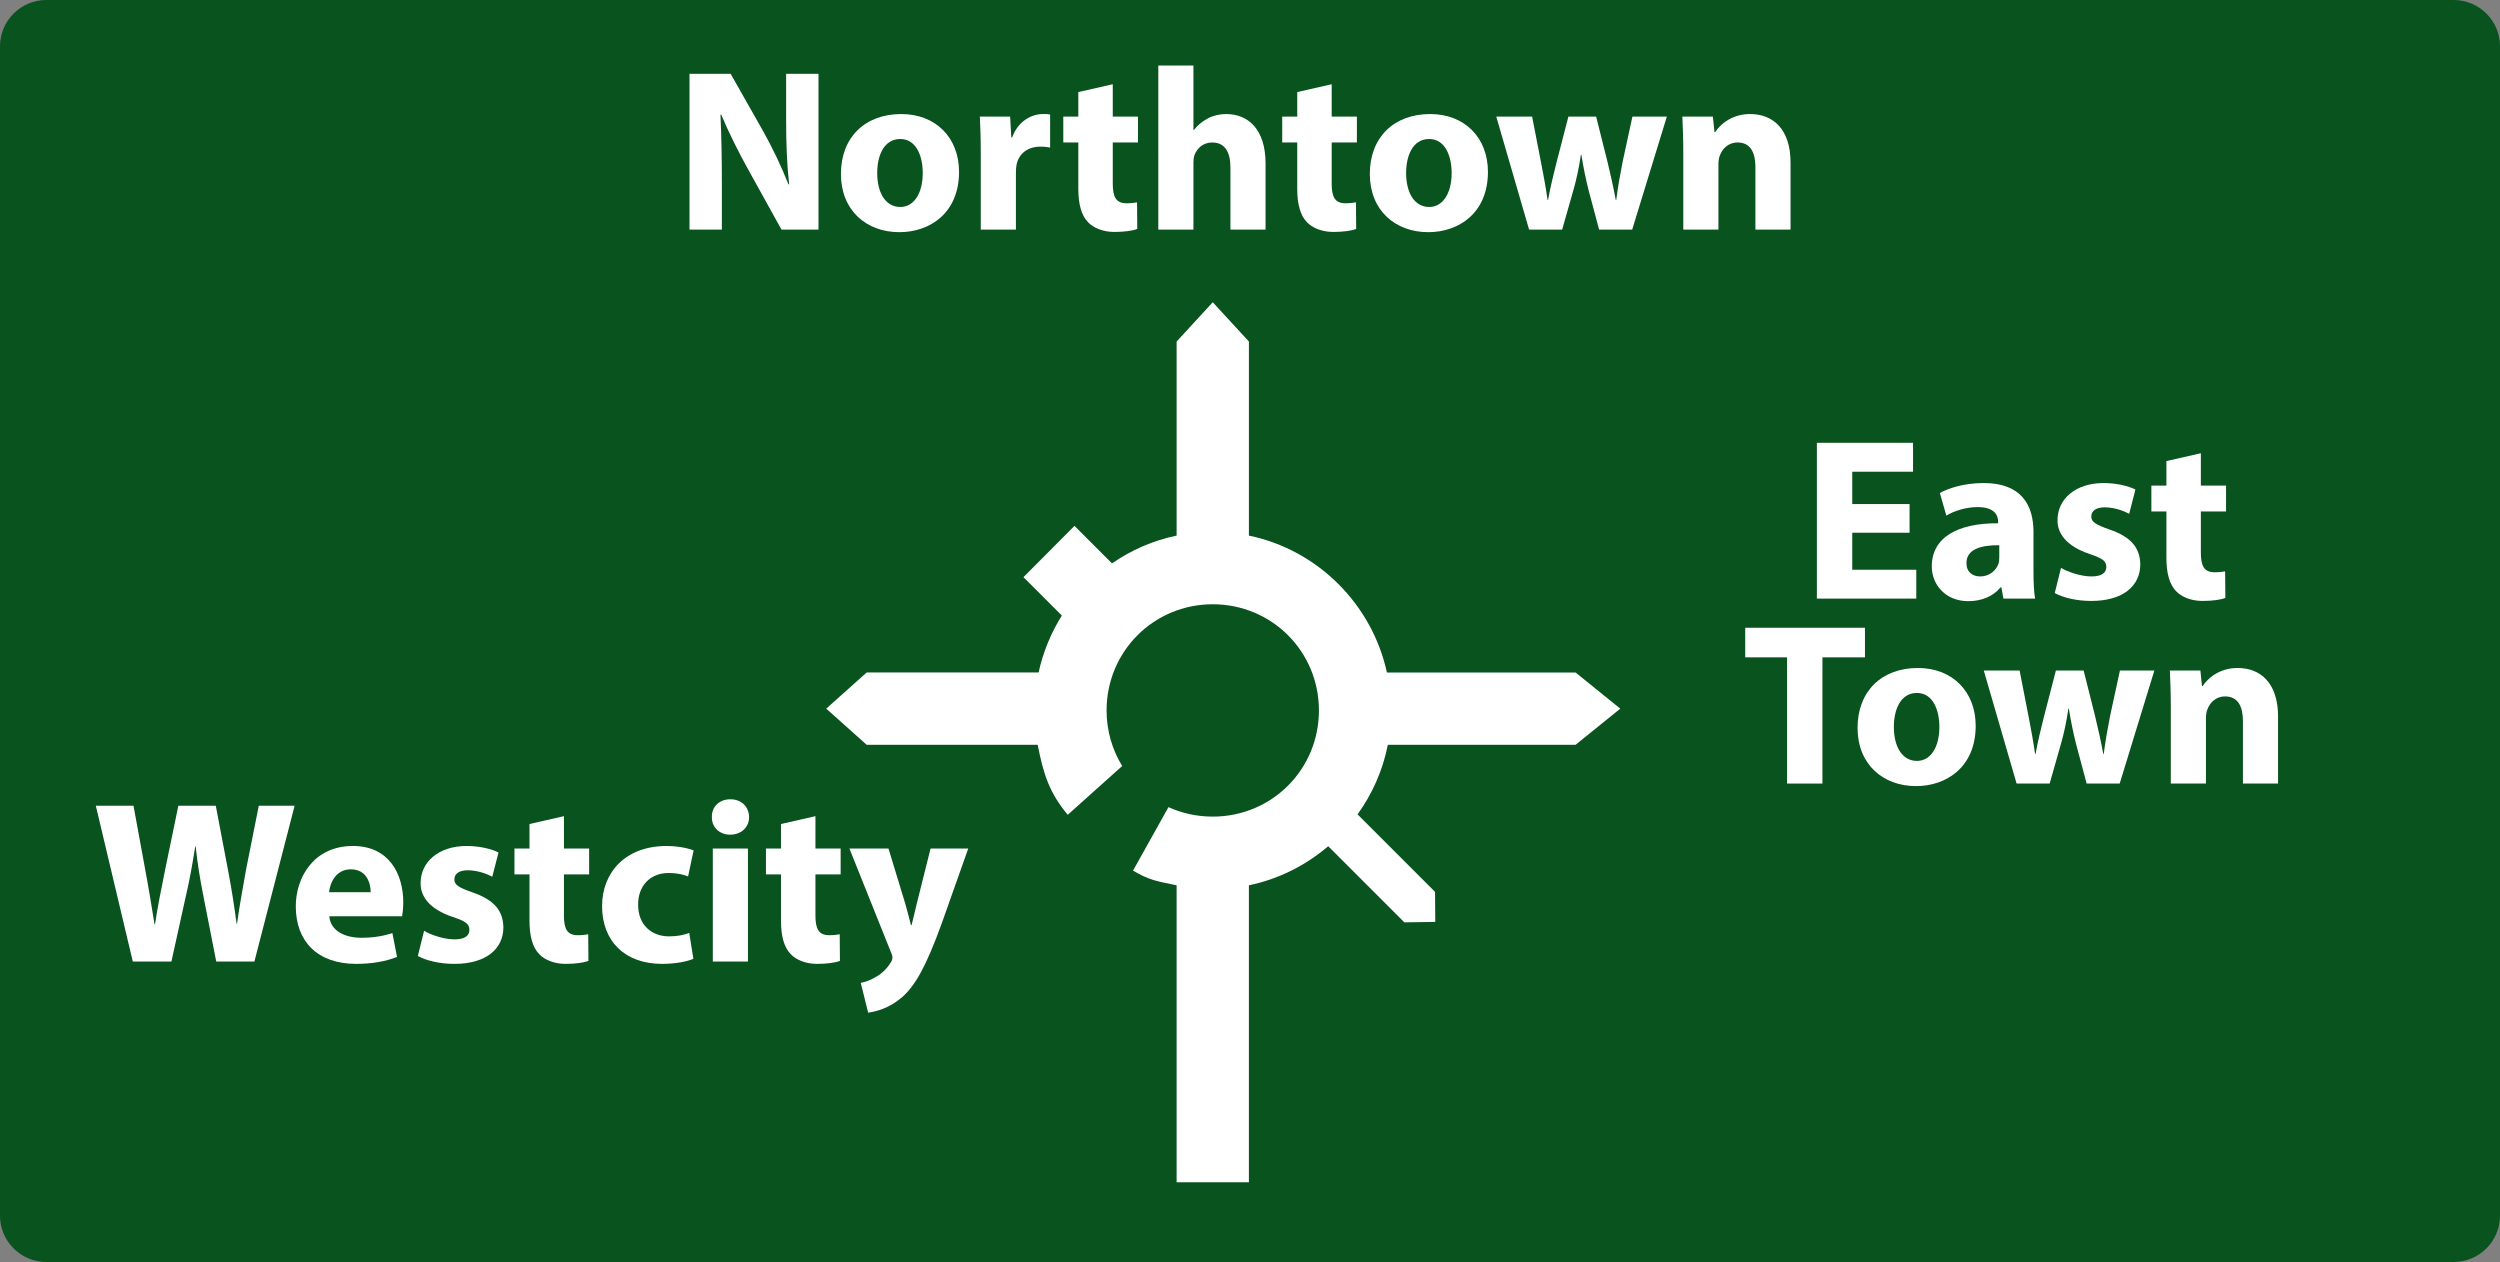 <?xml version="1.0" encoding="utf-8"?>
<!-- Generator: Adobe Illustrator 16.0.3, SVG Export Plug-In . SVG Version: 6.00 Build 0)  -->
<!DOCTYPE svg PUBLIC "-//W3C//DTD SVG 1.1//EN" "http://www.w3.org/Graphics/SVG/1.1/DTD/svg11.dtd">
<svg version="1.1" id="Слой_1" xmlns="http://www.w3.org/2000/svg" xmlns:xlink="http://www.w3.org/1999/xlink" x="0px" y="0px"
	 width="648.874px" height="327.546px" viewBox="0 0 648.874 327.546" enable-background="new 0 0 648.874 327.546"
	 xml:space="preserve">
<rect x="0" y="0" width="648.874" height="327.546" fill="#808080" stroke="none"/>
<g>
	<defs>
		<rect id="SVGID_1_" width="648.874" height="327.546"/>
	</defs>
	<clipPath id="SVGID_2_">
		<use xlink:href="#SVGID_1_"  overflow="visible"/>
	</clipPath>
	<path clip-path="url(#SVGID_2_)" fill="#08531E" d="M636.874,327.546H12c-6.6,0-12-5.4-12-12V12C0,5.4,5.4,0,12,0h624.874
		c6.601,0,12,5.4,12,12v303.546C648.874,322.146,643.475,327.546,636.874,327.546"/>
	<path clip-path="url(#SVGID_2_)" fill="#FFFFFF" d="M305.39,88.646v50.367c-6.133,1.272-11.785,3.762-16.769,7.212l-9.734-9.734
		l-13.251,13.31l9.968,9.968c-2.804,4.463-4.879,9.476-6.039,14.776h-44.621l-10.495,9.381l10.495,9.382h44.386
		c1.514,7.69,2.98,12.342,7.798,18.176l14.131-12.665c-2.553-4.185-4.046-9.118-4.046-14.424c0-15.325,12.233-27.558,27.558-27.558
		c15.326,0,27.558,12.233,27.558,27.558c0,15.326-12.231,27.558-27.558,27.558c-4.106,0-8.005-0.881-11.492-2.462l-9.205,16.477
		c4.283,2.526,6.301,2.771,11.316,3.811v77.07h18.763v-77.07c7.745-1.606,14.769-5.18,20.58-10.144l19.76,19.76l8.033-0.117
		l-0.059-7.799l-20.111-20.111c3.818-5.306,6.551-11.424,7.857-18.059h48.725l11.609-9.382l-11.609-9.381h-48.96
		c-3.892-17.774-17.983-31.832-35.825-35.532V88.646l-9.382-10.202L305.39,88.646z"/>
	<g clip-path="url(#SVGID_2_)">
		<path fill="#FFFFFF" d="M178.96,59.6V19.161h10.68l8.399,14.819c2.4,4.26,4.8,9.3,6.6,13.859h0.18
			c-0.6-5.339-0.78-10.799-0.78-16.859v-11.82h8.399V59.6h-9.6l-8.64-15.6c-2.4-4.319-5.04-9.54-7.02-14.279l-0.18,0.06
			c0.24,5.34,0.36,11.04,0.36,17.639V59.6H178.96z"/>
		<path fill="#FFFFFF" d="M248.918,44.6c0,10.74-7.62,15.66-15.479,15.66c-8.58,0-15.179-5.64-15.179-15.12s6.24-15.54,15.659-15.54
			C242.918,29.601,248.918,35.781,248.918,44.6z M227.679,44.9c0,5.04,2.1,8.819,6,8.819c3.54,0,5.82-3.54,5.82-8.819
			c0-4.38-1.68-8.82-5.82-8.82C229.299,36.081,227.679,40.581,227.679,44.9z"/>
		<path fill="#FFFFFF" d="M254.559,39.92c0-4.32-0.12-7.14-0.24-9.66h7.86l0.3,5.4h0.24c1.5-4.26,5.1-6.06,7.92-6.06
			c0.84,0,1.26,0,1.92,0.12v8.58c-0.66-0.12-1.44-0.24-2.46-0.24c-3.36,0-5.64,1.8-6.24,4.62c-0.12,0.6-0.18,1.32-0.18,2.04V59.6
			h-9.12V39.92z"/>
		<path fill="#FFFFFF" d="M288.818,21.861v8.399h6.54v6.72h-6.54V47.6c0,3.54,0.84,5.16,3.6,5.16c1.14,0,2.04-0.12,2.7-0.24
			l0.06,6.899c-1.2,0.48-3.36,0.78-5.94,0.78c-2.94,0-5.4-1.02-6.839-2.52c-1.68-1.74-2.52-4.56-2.52-8.7v-12h-3.9v-6.72h3.9v-6.36
			L288.818,21.861z"/>
		<path fill="#FFFFFF" d="M300.637,17.001h9.12v16.739h0.12c0.96-1.26,2.16-2.22,3.6-3c1.32-0.72,3.06-1.14,4.74-1.14
			c5.819,0,10.26,4.02,10.26,12.84V59.6h-9.12V43.46c0-3.84-1.32-6.48-4.74-6.48c-2.4,0-3.9,1.56-4.56,3.18
			c-0.24,0.6-0.3,1.38-0.3,2.04V59.6h-9.12V17.001z"/>
		<path fill="#FFFFFF" d="M345.637,21.861v8.399h6.54v6.72h-6.54V47.6c0,3.54,0.84,5.16,3.6,5.16c1.141,0,2.04-0.12,2.7-0.24
			l0.06,6.899c-1.199,0.48-3.359,0.78-5.939,0.78c-2.939,0-5.399-1.02-6.84-2.52c-1.68-1.74-2.52-4.56-2.52-8.7v-12h-3.9v-6.72h3.9
			v-6.36L345.637,21.861z"/>
		<path fill="#FFFFFF" d="M386.195,44.6c0,10.74-7.62,15.66-15.479,15.66c-8.579,0-15.18-5.64-15.18-15.12s6.24-15.54,15.66-15.54
			C380.195,29.601,386.195,35.781,386.195,44.6z M364.956,44.9c0,5.04,2.1,8.819,6,8.819c3.54,0,5.819-3.54,5.819-8.819
			c0-4.38-1.68-8.82-5.819-8.82C366.576,36.081,364.956,40.581,364.956,44.9z"/>
		<path fill="#FFFFFF" d="M397.656,30.261l2.34,12c0.6,3.06,1.199,6.3,1.68,9.66h0.12c0.6-3.36,1.439-6.72,2.16-9.6l3.119-12.06h7.2
			l2.939,11.7c0.78,3.3,1.561,6.6,2.16,9.959h0.12c0.42-3.36,1.02-6.66,1.68-10.02l2.521-11.64h8.939l-9,29.339h-8.58l-2.76-10.319
			c-0.72-2.88-1.26-5.52-1.859-9.12h-0.12c-0.54,3.66-1.14,6.36-1.92,9.12l-2.94,10.319h-8.579l-8.52-29.339H397.656z"/>
		<path fill="#FFFFFF" d="M436.896,39.621c0-3.66-0.12-6.78-0.24-9.36h7.92l0.42,4.02h0.18c1.2-1.86,4.2-4.68,9.06-4.68
			c6,0,10.5,3.96,10.5,12.6V59.6h-9.12V43.34c0-3.78-1.319-6.36-4.619-6.36c-2.521,0-4.021,1.74-4.62,3.42
			c-0.24,0.54-0.36,1.44-0.36,2.28V59.6h-9.119V39.621z"/>
	</g>
</g>
<g>
	<path fill="#FFFFFF" d="M495.629,138.274H480.75v9.6h16.619v7.5H471.57v-40.438h24.959v7.5H480.75v8.399h14.879V138.274z"/>
	<path fill="#FFFFFF" d="M519.989,155.373l-0.54-2.94h-0.18c-1.92,2.34-4.92,3.6-8.399,3.6c-5.94,0-9.479-4.32-9.479-9
		c0-7.62,6.84-11.279,17.219-11.219v-0.42c0-1.56-0.84-3.78-5.34-3.78c-3,0-6.18,1.02-8.1,2.22l-1.68-5.88
		c2.04-1.14,6.06-2.58,11.399-2.58c9.779,0,12.899,5.76,12.899,12.66v10.2c0,2.82,0.12,5.52,0.42,7.14H519.989z M518.909,141.514
		c-4.8-0.06-8.52,1.08-8.52,4.62c0,2.34,1.561,3.48,3.601,3.48c2.279,0,4.14-1.5,4.739-3.36c0.12-0.48,0.18-1.02,0.18-1.56V141.514z
		"/>
	<path fill="#FFFFFF" d="M534.93,147.394c1.68,1.02,5.16,2.22,7.86,2.22c2.76,0,3.899-0.96,3.899-2.46s-0.9-2.22-4.32-3.36
		c-6.06-2.04-8.399-5.34-8.339-8.82c0-5.459,4.68-9.6,11.939-9.6c3.42,0,6.479,0.78,8.279,1.68l-1.62,6.3
		c-1.319-0.72-3.84-1.68-6.359-1.68c-2.22,0-3.479,0.9-3.479,2.4c0,1.38,1.14,2.1,4.739,3.36c5.58,1.92,7.92,4.74,7.979,9.06
		c0,5.46-4.319,9.48-12.719,9.48c-3.84,0-7.26-0.84-9.48-2.04L534.93,147.394z"/>
	<path fill="#FFFFFF" d="M571.229,117.635v8.399h6.54v6.72h-6.54v10.62c0,3.54,0.84,5.16,3.6,5.16c1.141,0,2.04-0.12,2.7-0.24
		l0.06,6.899c-1.199,0.48-3.359,0.78-5.939,0.78c-2.939,0-5.399-1.02-6.84-2.52c-1.68-1.74-2.52-4.56-2.52-8.7v-12h-3.9v-6.72h3.9
		v-6.36L571.229,117.635z"/>
</g>
<g>
	<path fill="#FFFFFF" d="M463.83,170.614h-10.859v-7.68h31.078v7.68H473.01v32.759h-9.18V170.614z"/>
	<path fill="#FFFFFF" d="M512.788,188.374c0,10.739-7.62,15.659-15.479,15.659c-8.579,0-15.18-5.64-15.18-15.119
		c0-9.48,6.24-15.54,15.66-15.54C506.788,173.374,512.788,179.554,512.788,188.374z M491.549,188.674c0,5.04,2.1,8.819,6,8.819
		c3.54,0,5.819-3.54,5.819-8.819c0-4.38-1.68-8.819-5.819-8.819C493.169,179.854,491.549,184.354,491.549,188.674z"/>
	<path fill="#FFFFFF" d="M524.189,174.034l2.34,12c0.6,3.06,1.199,6.299,1.68,9.659h0.12c0.6-3.36,1.439-6.72,2.16-9.6l3.119-12.06
		h7.2l2.939,11.699c0.78,3.3,1.561,6.6,2.16,9.96h0.12c0.42-3.36,1.02-6.66,1.68-10.02l2.521-11.64h8.939l-9,29.339h-8.58
		l-2.76-10.319c-0.72-2.88-1.26-5.52-1.859-9.12h-0.12c-0.54,3.66-1.14,6.36-1.92,9.12l-2.94,10.319h-8.579l-8.52-29.339H524.189z"
		/>
	<path fill="#FFFFFF" d="M563.429,183.394c0-3.659-0.12-6.779-0.24-9.359h7.92l0.42,4.02h0.18c1.2-1.859,4.2-4.68,9.06-4.68
		c6,0,10.5,3.96,10.5,12.6v17.399h-9.12v-16.26c0-3.779-1.319-6.359-4.62-6.359c-2.52,0-4.02,1.74-4.619,3.42
		c-0.24,0.54-0.36,1.44-0.36,2.28v16.919h-9.119V183.394z"/>
</g>
<g>
	<path fill="#FFFFFF" d="M34.47,249.573l-9.6-40.438h9.78l3.06,16.68c0.9,4.8,1.74,10.02,2.4,14.1h0.12
		c0.66-4.38,1.62-9.24,2.64-14.22l3.42-16.56h9.719l3.24,17.039c0.9,4.74,1.56,9.06,2.16,13.56h0.12c0.6-4.5,1.5-9.239,2.34-14.039
		l3.3-16.56h9.3l-10.44,40.438h-9.899l-3.42-17.399c-0.78-4.08-1.44-7.859-1.92-12.479h-0.12c-0.72,4.56-1.38,8.399-2.34,12.479
		l-3.84,17.399H34.47z"/>
	<path fill="#FFFFFF" d="M85.47,237.813c0.3,3.78,4.02,5.58,8.279,5.58c3.12,0,5.64-0.42,8.1-1.2l1.2,6.18
		c-3,1.2-6.66,1.8-10.62,1.8c-9.959,0-15.659-5.76-15.659-14.939c0-7.439,4.62-15.659,14.819-15.659c9.479,0,13.08,7.38,13.08,14.64
		c0,1.56-0.18,2.939-0.3,3.6H85.47z M96.209,231.574c0-2.22-0.96-5.94-5.16-5.94c-3.84,0-5.4,3.48-5.64,5.94H96.209z"/>
	<path fill="#FFFFFF" d="M110.069,241.594c1.68,1.02,5.16,2.22,7.86,2.22c2.76,0,3.9-0.96,3.9-2.46s-0.9-2.22-4.32-3.359
		c-6.06-2.04-8.4-5.34-8.34-8.82c0-5.46,4.68-9.6,11.94-9.6c3.419,0,6.479,0.78,8.279,1.681l-1.62,6.299
		c-1.32-0.72-3.84-1.68-6.36-1.68c-2.22,0-3.48,0.9-3.48,2.4c0,1.38,1.14,2.1,4.74,3.359c5.58,1.92,7.92,4.74,7.98,9.06
		c0,5.46-4.32,9.479-12.72,9.479c-3.84,0-7.26-0.84-9.479-2.039L110.069,241.594z"/>
	<path fill="#FFFFFF" d="M146.369,211.835v8.399h6.54v6.72h-6.54v10.619c0,3.54,0.84,5.16,3.6,5.16c1.14,0,2.04-0.12,2.7-0.24
		l0.06,6.9c-1.2,0.479-3.36,0.779-5.94,0.779c-2.94,0-5.4-1.02-6.839-2.52c-1.68-1.74-2.52-4.56-2.52-8.699v-12h-3.9v-6.72h3.9
		v-6.359L146.369,211.835z"/>
	<path fill="#FFFFFF" d="M179.968,248.854c-1.62,0.72-4.68,1.319-8.16,1.319c-9.479,0-15.539-5.76-15.539-14.999
		c0-8.58,5.88-15.6,16.799-15.6c2.4,0,5.04,0.42,6.959,1.141l-1.44,6.779c-1.08-0.479-2.7-0.9-5.1-0.9c-4.8,0-7.919,3.42-7.86,8.22
		c0,5.4,3.6,8.22,8.04,8.22c2.16,0,3.84-0.359,5.22-0.899L179.968,248.854z"/>
	<path fill="#FFFFFF" d="M194.428,212.075c0,2.52-1.92,4.56-4.92,4.56c-2.88,0-4.8-2.04-4.74-4.56c-0.06-2.641,1.86-4.62,4.8-4.62
		S194.368,209.435,194.428,212.075z M185.008,249.573v-29.339h9.12v29.339H185.008z"/>
	<path fill="#FFFFFF" d="M211.646,211.835v8.399h6.54v6.72h-6.54v10.619c0,3.54,0.84,5.16,3.6,5.16c1.14,0,2.04-0.12,2.7-0.24
		l0.06,6.9c-1.2,0.479-3.36,0.779-5.94,0.779c-2.94,0-5.399-1.02-6.84-2.52c-1.68-1.74-2.52-4.56-2.52-8.699v-12h-3.9v-6.72h3.9
		v-6.359L211.646,211.835z"/>
	<path fill="#FFFFFF" d="M230.606,220.234l4.38,14.399c0.48,1.74,1.08,3.9,1.44,5.46h0.18c0.42-1.56,0.9-3.78,1.32-5.46l3.6-14.399
		h9.78l-6.84,19.319c-4.2,11.64-7.02,16.319-10.319,19.259c-3.18,2.761-6.54,3.72-8.82,4.021l-1.92-7.74
		c1.14-0.18,2.58-0.72,3.96-1.56c1.38-0.72,2.88-2.16,3.78-3.66c0.3-0.42,0.48-0.899,0.48-1.319c0-0.301-0.06-0.78-0.42-1.5
		l-10.74-26.819H230.606z"/>
</g>
</svg>
